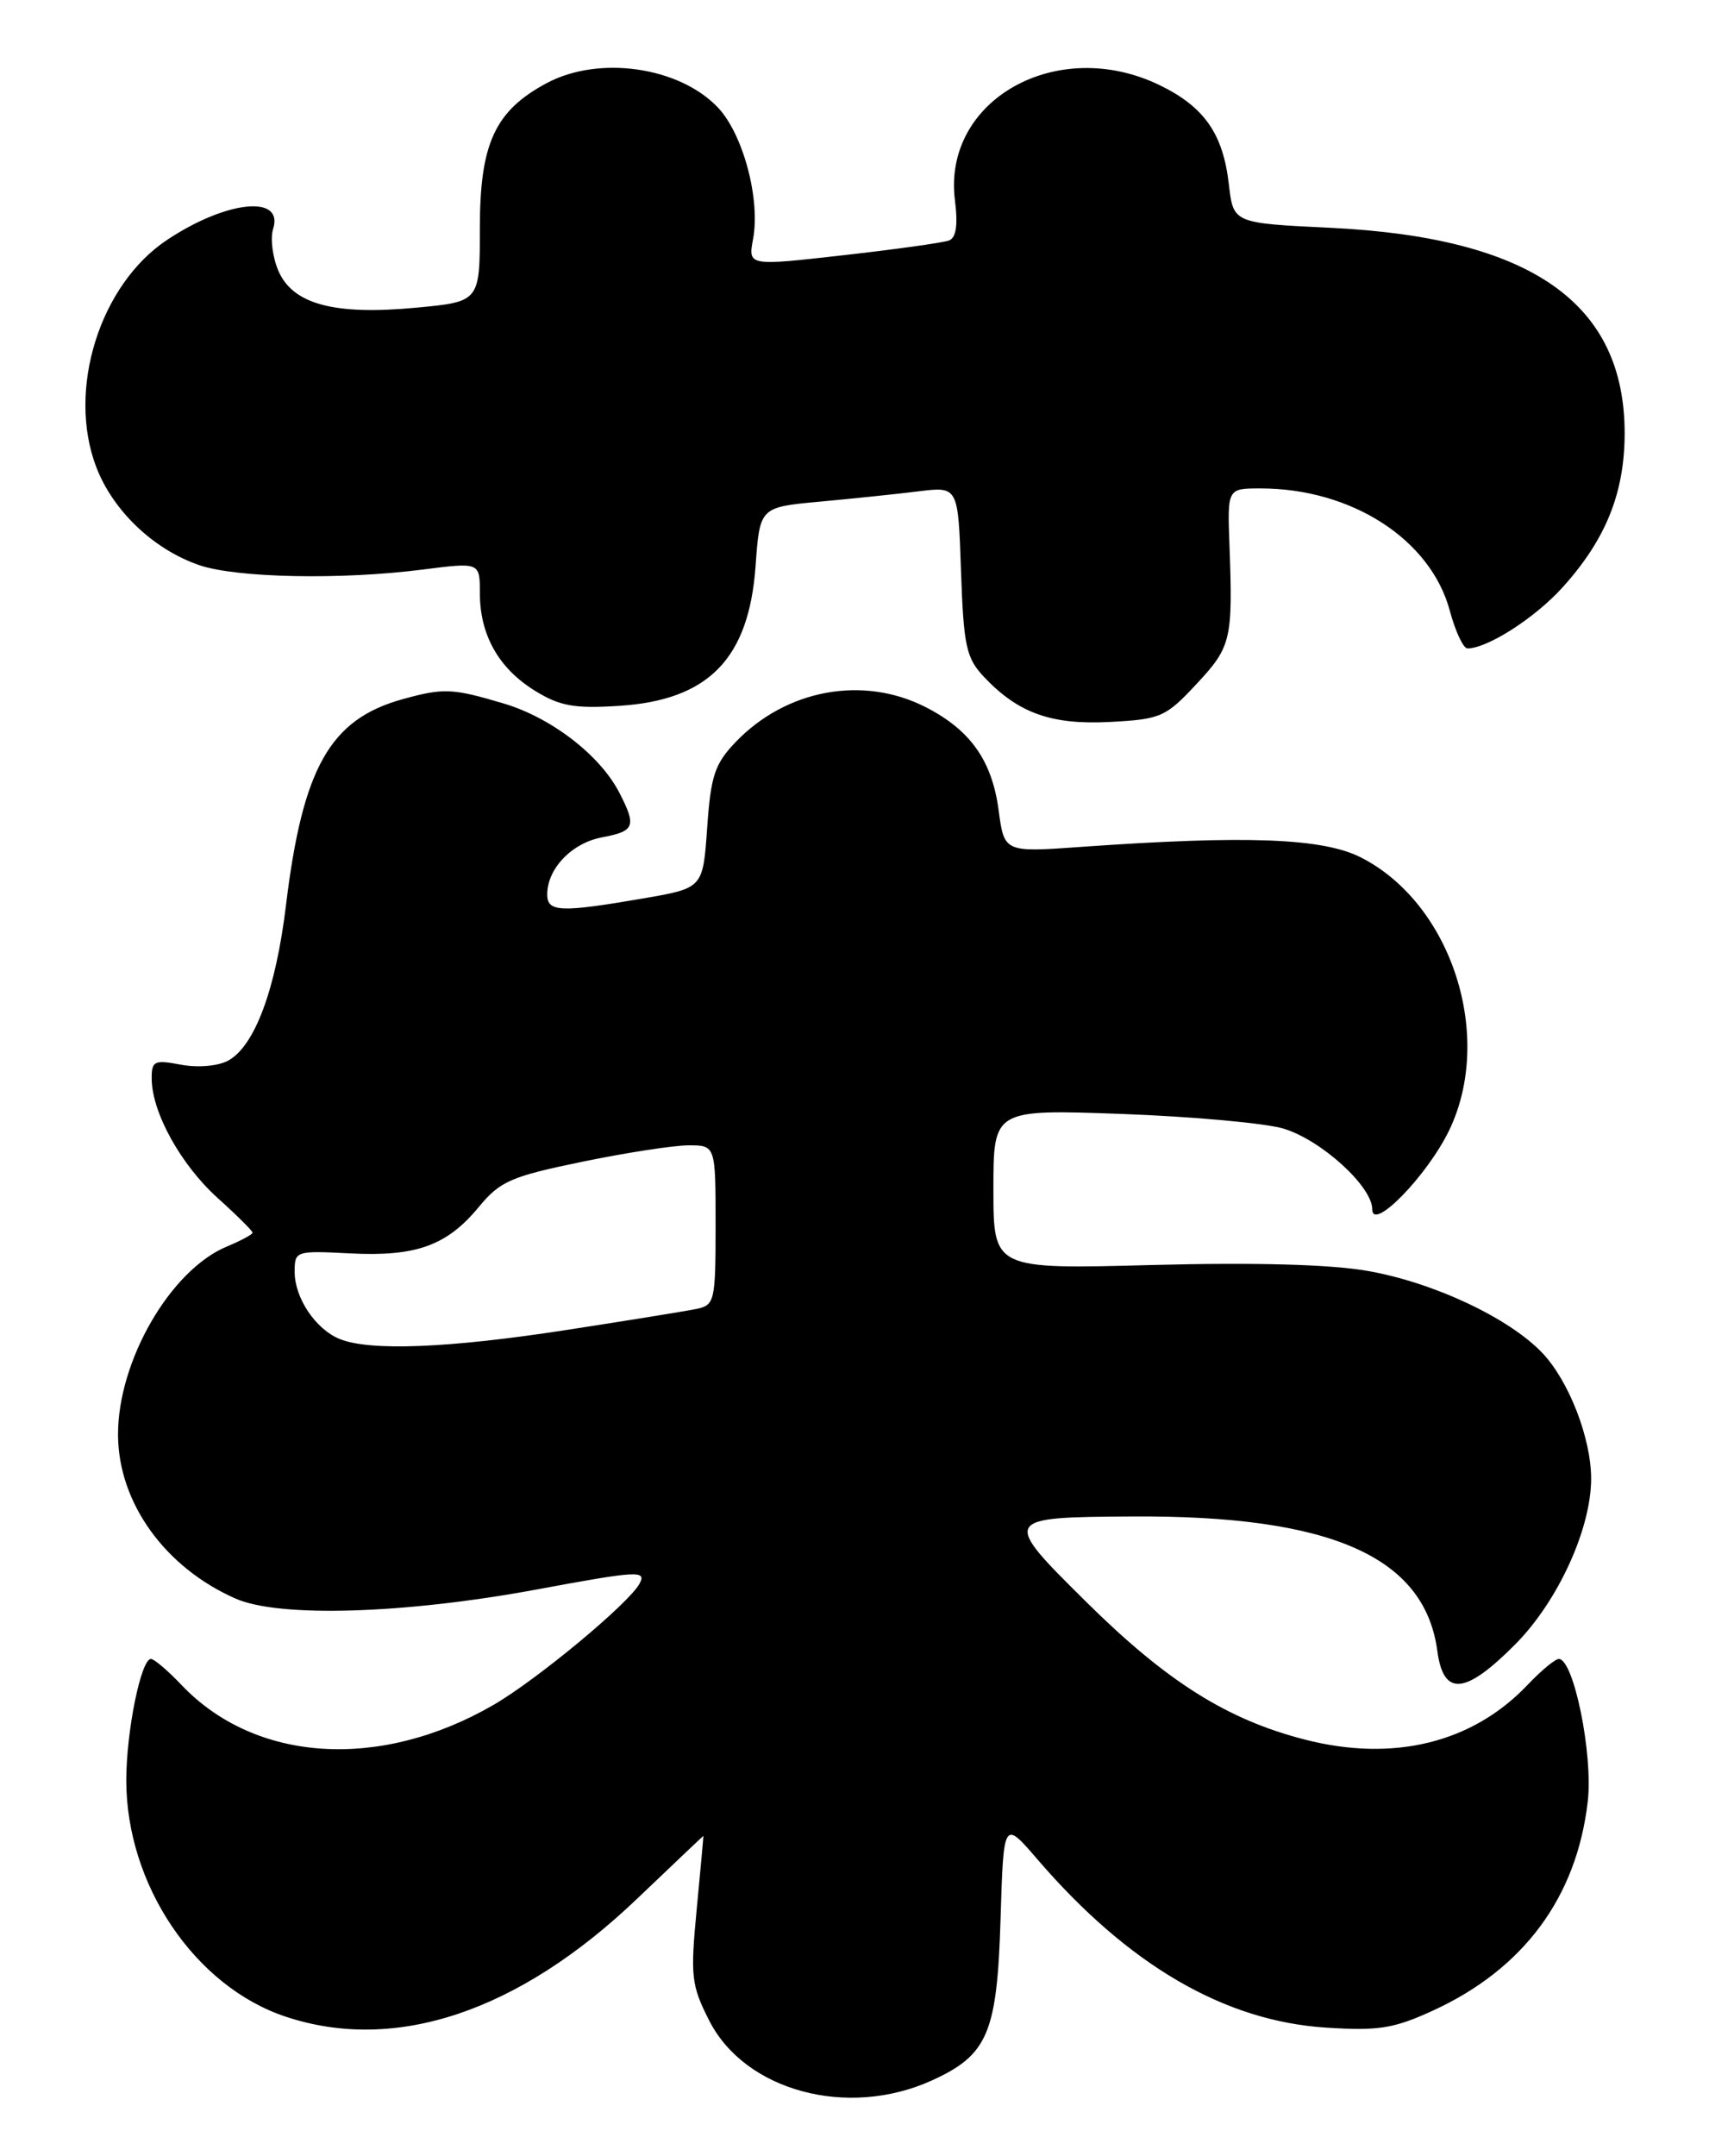 <?xml version="1.0" encoding="UTF-8" standalone="no"?>
<!DOCTYPE svg PUBLIC "-//W3C//DTD SVG 1.1//EN" "http://www.w3.org/Graphics/SVG/1.1/DTD/svg11.dtd" >
<svg xmlns="http://www.w3.org/2000/svg" xmlns:xlink="http://www.w3.org/1999/xlink" version="1.1" viewBox="0 0 203 256">
 <g >
 <path fill="currentColor"
d=" M 110.67 247.06 C 117.34 244.04 118.44 241.44 118.85 227.85 C 119.21 216.12 119.21 216.12 123.24 220.81 C 134.04 233.36 145.44 240.01 157.53 240.78 C 163.73 241.18 165.56 240.89 170.18 238.77 C 180.97 233.83 187.29 225.31 188.60 213.91 C 189.24 208.33 186.93 197.00 185.16 197.00 C 184.73 197.00 183.05 198.39 181.44 200.09 C 174.90 206.97 165.52 209.27 155.02 206.58 C 145.76 204.21 138.60 199.70 129.00 190.20 C 118.96 180.27 119.01 180.17 134.50 180.08 C 158.07 179.93 169.23 184.85 170.73 196.05 C 171.46 201.49 174.03 201.27 180.00 195.25 C 185.06 190.15 189.00 181.54 189.00 175.59 C 189.00 170.80 186.36 163.99 183.21 160.67 C 179.26 156.51 170.26 152.28 162.44 150.92 C 158.01 150.14 149.05 149.90 136.81 150.22 C 118.00 150.72 118.00 150.72 118.00 141.22 C 118.00 131.73 118.00 131.73 133.25 132.28 C 141.64 132.59 150.28 133.37 152.45 134.02 C 156.92 135.36 163.00 140.88 163.00 143.60 C 163.00 146.31 169.51 139.63 172.12 134.26 C 177.52 123.10 172.45 107.34 161.69 101.84 C 157.16 99.52 148.11 99.17 128.39 100.57 C 119.29 101.22 119.29 101.22 118.62 96.22 C 117.84 90.32 115.26 86.68 109.95 83.97 C 102.52 80.18 93.39 81.86 87.39 88.11 C 84.90 90.71 84.43 92.11 84.00 98.29 C 83.50 105.46 83.50 105.46 76.50 106.67 C 66.57 108.38 65.00 108.32 65.00 106.22 C 65.00 103.15 67.92 100.10 71.53 99.43 C 75.41 98.70 75.63 98.12 73.55 94.10 C 71.26 89.67 65.48 85.22 59.83 83.54 C 53.71 81.72 52.69 81.68 47.78 83.04 C 39.20 85.43 35.95 91.17 33.97 107.49 C 32.76 117.53 30.24 124.26 27.08 125.96 C 25.87 126.60 23.48 126.81 21.49 126.43 C 18.30 125.83 18.00 125.98 18.02 128.14 C 18.06 132.14 21.49 138.32 25.84 142.25 C 28.13 144.31 30.00 146.17 30.00 146.38 C 30.00 146.59 28.63 147.32 26.96 148.02 C 20.24 150.80 13.97 161.65 14.02 170.43 C 14.07 178.47 19.60 186.15 28.00 189.84 C 33.18 192.11 48.00 191.66 63.70 188.76 C 75.78 186.52 76.82 186.46 75.97 188.05 C 74.73 190.38 63.78 199.47 58.63 202.45 C 45.15 210.26 30.33 209.32 21.56 200.09 C 19.95 198.39 18.31 197.00 17.93 197.00 C 16.75 197.00 15.00 205.60 15.00 211.41 C 15.00 223.82 23.15 235.90 33.94 239.48 C 46.97 243.81 61.61 238.90 75.65 225.50 C 79.97 221.38 83.52 218.01 83.55 218.01 C 83.57 218.00 83.22 221.91 82.76 226.69 C 81.99 234.71 82.11 235.74 84.24 239.94 C 88.49 248.31 100.69 251.59 110.67 247.06 Z  M 142.12 81.23 C 146.25 76.81 146.45 75.97 146.04 64.75 C 145.79 58.00 145.79 58.00 149.72 58.00 C 160.56 58.00 169.96 64.07 172.22 72.55 C 172.88 75.00 173.82 77.00 174.31 77.00 C 176.68 77.00 182.32 73.38 185.58 69.78 C 190.72 64.10 192.95 58.59 192.98 51.57 C 193.04 36.00 181.90 28.20 158.00 27.05 C 146.50 26.50 146.50 26.50 145.97 21.91 C 145.28 15.87 143.05 12.69 137.74 10.11 C 125.55 4.21 111.93 11.88 113.43 23.79 C 113.80 26.72 113.58 28.23 112.72 28.56 C 112.03 28.82 106.38 29.61 100.16 30.31 C 88.86 31.59 88.86 31.59 89.45 28.39 C 90.34 23.65 88.26 15.89 85.25 12.74 C 80.64 7.92 71.16 6.57 64.98 9.85 C 58.80 13.14 57.00 17.02 57.00 27.06 C 57.00 35.83 57.00 35.83 49.40 36.54 C 39.63 37.46 34.70 36.11 33.03 32.07 C 32.36 30.46 32.10 28.27 32.44 27.19 C 33.74 23.10 26.94 23.79 19.89 28.46 C 11.85 33.77 7.93 46.29 11.43 55.45 C 13.41 60.65 18.23 65.24 23.66 67.11 C 28.11 68.63 40.53 68.88 50.25 67.63 C 57.00 66.77 57.00 66.77 57.00 70.43 C 57.00 75.40 59.23 79.36 63.53 82.02 C 66.50 83.85 68.19 84.16 73.54 83.82 C 84.17 83.14 88.96 78.23 89.75 67.21 C 90.25 60.23 90.25 60.23 97.38 59.57 C 101.29 59.21 106.59 58.66 109.15 58.34 C 113.81 57.77 113.81 57.77 114.15 67.81 C 114.46 76.71 114.77 78.13 116.85 80.35 C 120.93 84.69 124.88 86.10 131.87 85.73 C 137.88 85.41 138.47 85.15 142.12 81.23 Z  M 40.36 159.01 C 37.49 157.85 35.00 154.14 35.00 151.03 C 35.00 148.55 35.11 148.51 41.58 148.84 C 49.44 149.24 53.09 147.92 56.89 143.31 C 59.40 140.27 60.71 139.70 69.10 137.97 C 74.27 136.90 79.96 136.02 81.75 136.01 C 85.00 136.00 85.00 136.00 85.00 145.48 C 85.00 154.51 84.89 154.98 82.75 155.43 C 81.51 155.69 74.51 156.82 67.18 157.95 C 53.23 160.10 43.96 160.46 40.36 159.01 Z "/>
</g>
</svg>